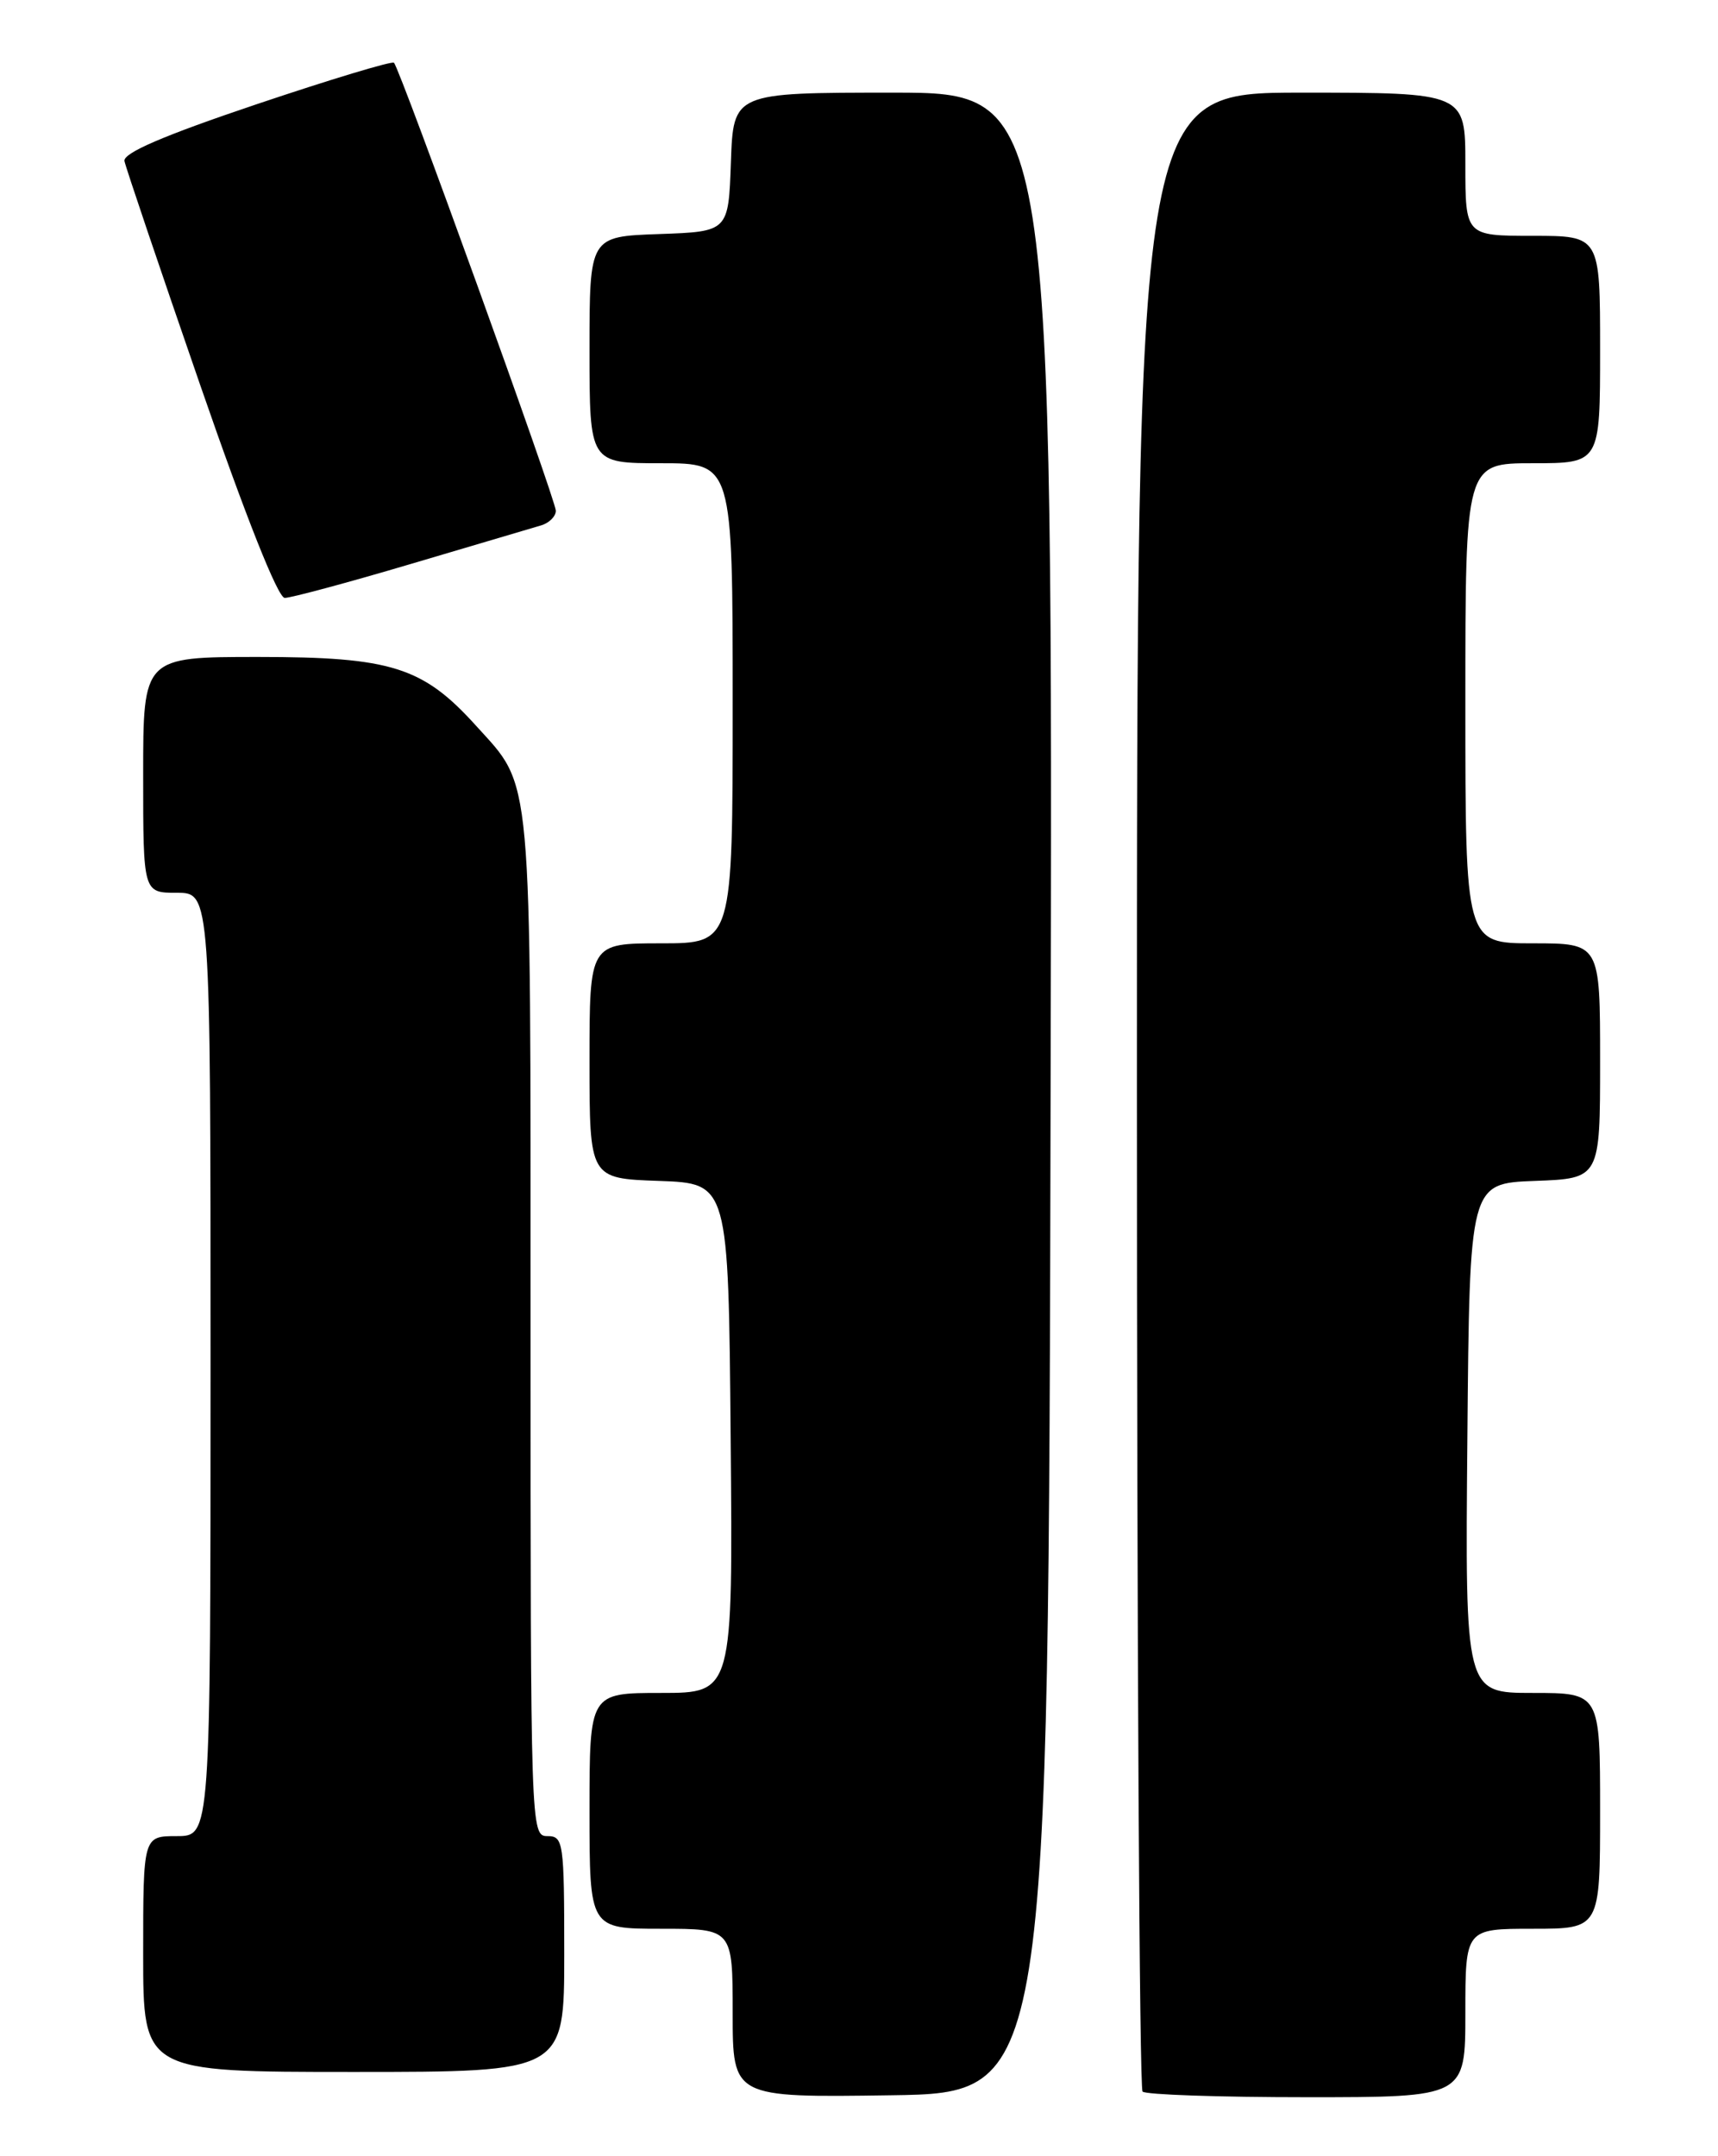 <?xml version="1.0" encoding="UTF-8" standalone="no"?>
<!DOCTYPE svg PUBLIC "-//W3C//DTD SVG 1.1//EN" "http://www.w3.org/Graphics/SVG/1.1/DTD/svg11.dtd" >
<svg xmlns="http://www.w3.org/2000/svg" xmlns:xlink="http://www.w3.org/1999/xlink" version="1.1" viewBox="0 0 204 256">
 <g >
 <path fill="currentColor"
d=" M 124.75 129.75 C 125.01 11.00 125.01 11.00 106.04 11.00 C 87.08 11.00 87.08 11.00 86.79 19.25 C 86.50 27.50 86.50 27.50 78.25 27.79 C 70.00 28.08 70.00 28.08 70.00 41.54 C 70.00 55.00 70.00 55.00 78.50 55.00 C 87.00 55.00 87.00 55.00 87.00 83.50 C 87.00 112.00 87.00 112.00 78.50 112.00 C 70.00 112.00 70.00 112.00 70.00 125.96 C 70.00 139.92 70.00 139.92 78.25 140.21 C 86.50 140.50 86.50 140.50 86.76 170.75 C 87.03 201.00 87.03 201.00 78.51 201.00 C 70.00 201.00 70.00 201.00 70.00 215.00 C 70.00 229.00 70.00 229.00 78.50 229.00 C 87.00 229.00 87.00 229.00 87.00 239.02 C 87.00 249.04 87.00 249.04 105.75 248.77 C 124.50 248.50 124.50 248.50 124.75 129.75 Z  M 174.00 239.00 C 174.00 229.00 174.00 229.00 182.00 229.00 C 190.00 229.00 190.00 229.00 190.00 215.00 C 190.00 201.00 190.00 201.00 181.99 201.00 C 173.97 201.00 173.97 201.00 174.24 170.75 C 174.50 140.50 174.50 140.50 182.25 140.21 C 190.00 139.92 190.00 139.92 190.00 125.96 C 190.00 112.00 190.00 112.00 182.00 112.00 C 174.00 112.00 174.00 112.00 174.00 83.50 C 174.00 55.00 174.00 55.00 182.00 55.00 C 190.00 55.00 190.00 55.00 190.00 41.50 C 190.00 28.00 190.00 28.00 182.00 28.00 C 174.00 28.00 174.00 28.00 174.00 19.50 C 174.00 11.00 174.00 11.00 154.50 11.00 C 135.00 11.00 135.00 11.00 135.00 129.33 C 135.00 194.42 135.30 247.97 135.67 248.33 C 136.03 248.70 144.81 249.00 155.17 249.00 C 174.00 249.00 174.00 249.00 174.00 239.00 Z  M 67.00 232.00 C 67.00 218.67 66.90 218.00 65.00 218.00 C 63.02 218.00 63.00 217.33 63.00 157.47 C 63.00 90.68 63.27 93.62 56.53 86.17 C 50.23 79.19 46.47 78.00 30.68 78.00 C 17.00 78.00 17.00 78.00 17.00 92.00 C 17.00 106.00 17.00 106.00 21.00 106.00 C 25.00 106.00 25.00 106.00 25.00 162.00 C 25.00 218.00 25.00 218.00 21.00 218.00 C 17.00 218.00 17.00 218.00 17.00 232.00 C 17.00 246.00 17.00 246.00 42.00 246.00 C 67.00 246.00 67.00 246.00 67.00 232.00 Z  M 48.81 66.95 C 56.34 64.72 63.29 62.66 64.25 62.38 C 65.21 62.10 66.00 61.31 66.00 60.64 C 66.00 59.36 47.51 8.17 46.78 7.45 C 46.55 7.22 39.19 9.44 30.43 12.39 C 19.38 16.11 14.58 18.18 14.78 19.13 C 14.93 19.88 18.98 31.86 23.78 45.74 C 29.20 61.41 33.00 70.98 33.81 70.99 C 34.54 70.99 41.29 69.18 48.81 66.95 Z "/>
</g>
</svg>
